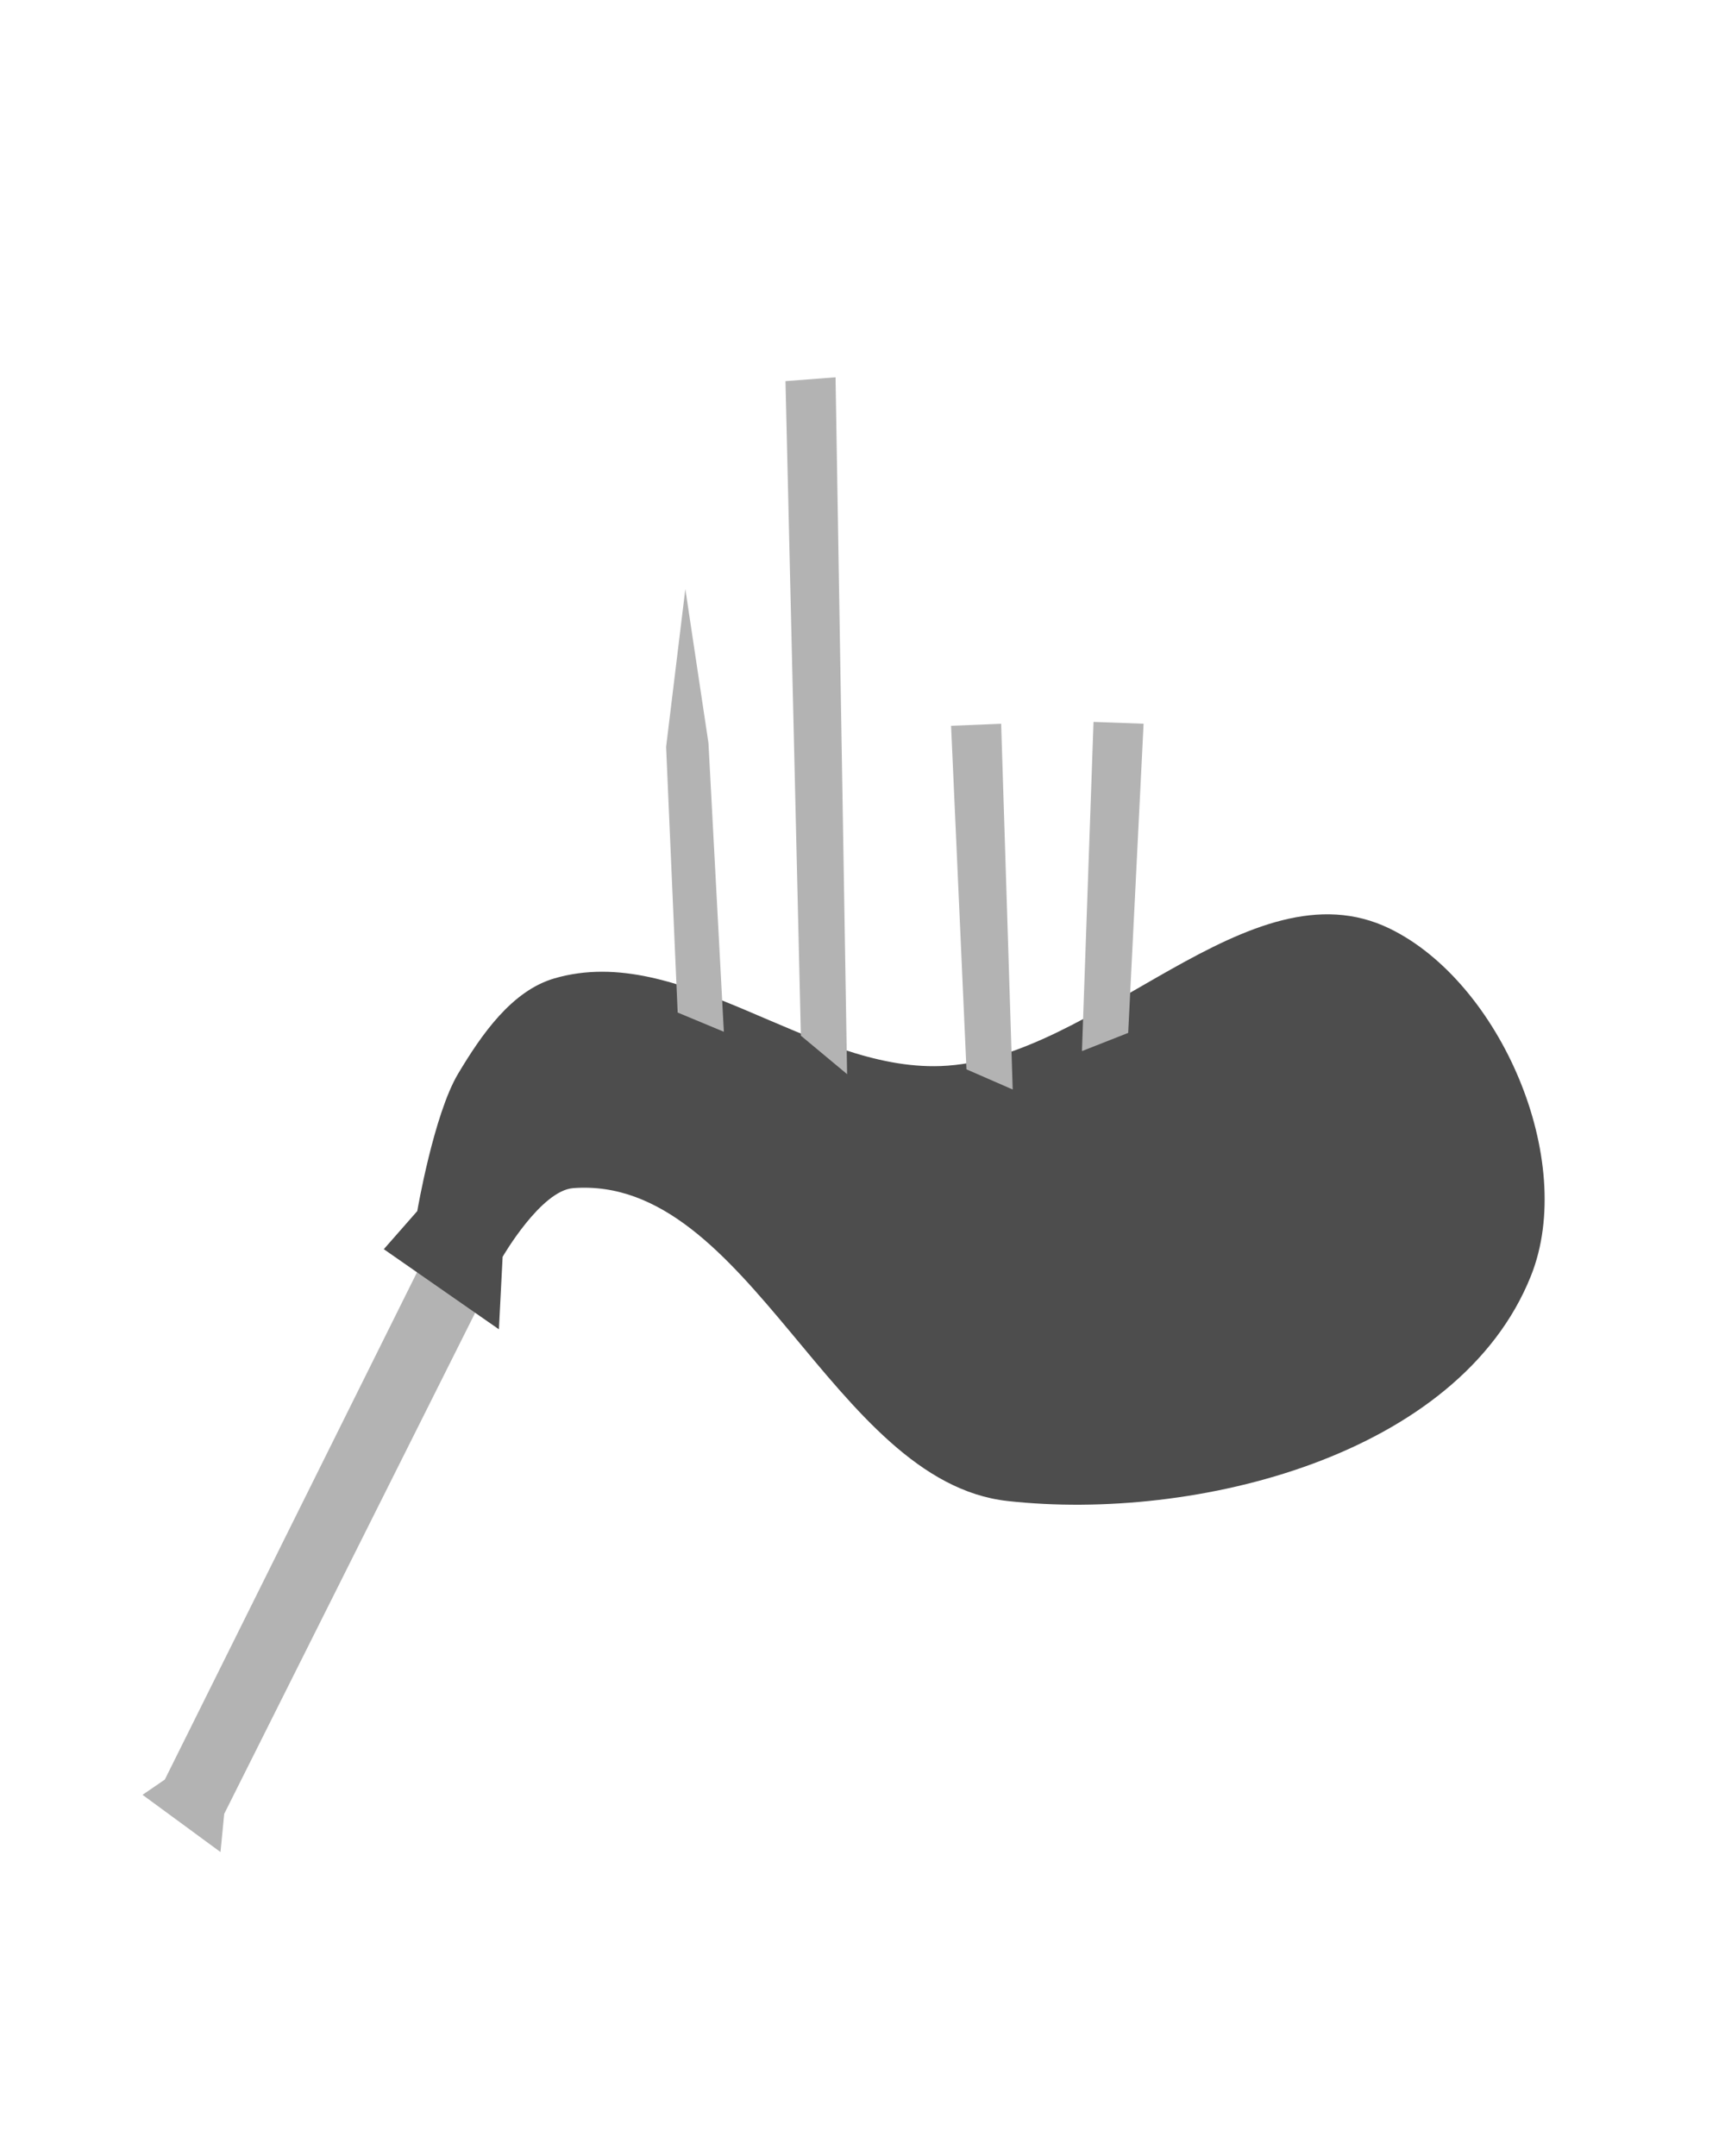 <?xml version="1.0" encoding="UTF-8" standalone="no"?>
<!-- Created with Inkscape (http://www.inkscape.org/) -->

<svg
   xmlns:dc="http://purl.org/dc/elements/1.1/"
   xmlns:cc="http://creativecommons.org/ns#"
   xmlns:rdf="http://www.w3.org/1999/02/22-rdf-syntax-ns#"
   xmlns:svg="http://www.w3.org/2000/svg"
   xmlns="http://www.w3.org/2000/svg"
   xmlns:sodipodi="http://sodipodi.sourceforge.net/DTD/sodipodi-0.dtd"
   xmlns:inkscape="http://www.inkscape.org/namespaces/inkscape"
   width="40"
   height="50"
   viewBox="0 0 40 50"
   id="svg2"
   version="1.1"
   inkscape:version="0.91 r13725"
   sodipodi:docname="myBagpipeDesign.svg">
  <defs
     id="defs4" />
  <sodipodi:namedview
     id="base"
     pagecolor="#ffffff"
     bordercolor="#666666"
     borderopacity="1.0"
     inkscape:pageopacity="0.0"
     inkscape:pageshadow="2"
     inkscape:zoom="15.839192"
     inkscape:cx="35.363461"
     inkscape:cy="18.173981"
     inkscape:document-units="px"
     inkscape:current-layer="layer1"
     showgrid="false"
     units="px"
     inkscape:window-width="1920"
     inkscape:window-height="1017"
     inkscape:window-x="-8"
     inkscape:window-y="-8"
     inkscape:window-maximized="1" />
  <g
     inkscape:label="Ebene 1"
     inkscape:groupmode="layer"
     id="layer1"
     transform="translate(0,-1002.362)">
    <path
       style="fill:#b3b3b3;fill-rule:evenodd;stroke:none;stroke-width:1px;stroke-linecap:butt;stroke-linejoin:miter;stroke-opacity:1"
       d="m 3.305,1043.986 1.808,1.327 0.086,-0.885 6.026,-12.034 -1.377,-0.885 -6.026,12.123 z"
       id="path4151"
       inkscape:connector-curvature="0" />
    <path
       style="fill:#4d4d4d;fill-rule:evenodd;stroke:none;stroke-width:1px;stroke-linecap:butt;stroke-linejoin:miter;stroke-opacity:1"
       d="m 8.9,1031.332 2.669,1.858 0.086,-1.681 c 0,0 0.887,-1.536 1.636,-1.593 4.089,-0.31 5.996,6.804 10.072,7.256 4.36,0.484 10.472,-1.05 12.137,-5.221 1.074,-2.691 -0.715,-6.805 -3.271,-8.052 -3.273,-1.596 -6.796,3.052 -10.416,3.186 -3.054,0.112 -6.01,-2.885 -8.952,-2.035 -0.996,0.288 -1.696,1.306 -2.238,2.212 -0.565,0.946 -0.947,3.186 -0.947,3.186 z"
       id="path4153"
       inkscape:connector-curvature="0"
       sodipodi:nodetypes="cccssssssscc" />
    <path
       style="fill:#b3b3b3;fill-rule:evenodd;stroke:none;stroke-width:1px;stroke-linecap:butt;stroke-linejoin:miter;stroke-opacity:1"
       d="m 15.714,1025.844 -0.268,-6.161 0.446,-3.661 0.536,3.571 0.357,6.697 z"
       id="path4155"
       inkscape:connector-curvature="0" />
    <path
       style="fill:#b3b3b3;fill-rule:evenodd;stroke:none;stroke-width:1px;stroke-linecap:butt;stroke-linejoin:miter;stroke-opacity:1;fill-opacity:1"
       d="m 18.571,1026.38 -0.357,-15.179 1.161,-0.089 0.268,16.161 z"
       id="path4157"
       inkscape:connector-curvature="0" />
    <path
       style="fill:#b3b3b3;fill-opacity:1;fill-rule:evenodd;stroke:none;stroke-width:1px;stroke-linecap:butt;stroke-linejoin:miter;stroke-opacity:1"
       d="m 22.411,1027.161 -0.357,-7.967 1.161,-0.047 0.268,8.482 z"
       id="path4157-1"
       inkscape:connector-curvature="0" />
    <path
       style="fill:#b3b3b3;fill-opacity:1;fill-rule:evenodd;stroke:none;stroke-width:1px;stroke-linecap:butt;stroke-linejoin:miter;stroke-opacity:1"
       d="m 26.161,1026.316 0.357,-7.17 -1.161,-0.042 -0.268,7.634 z"
       id="path4157-1-0"
       inkscape:connector-curvature="0" />
  </g>
</svg>
